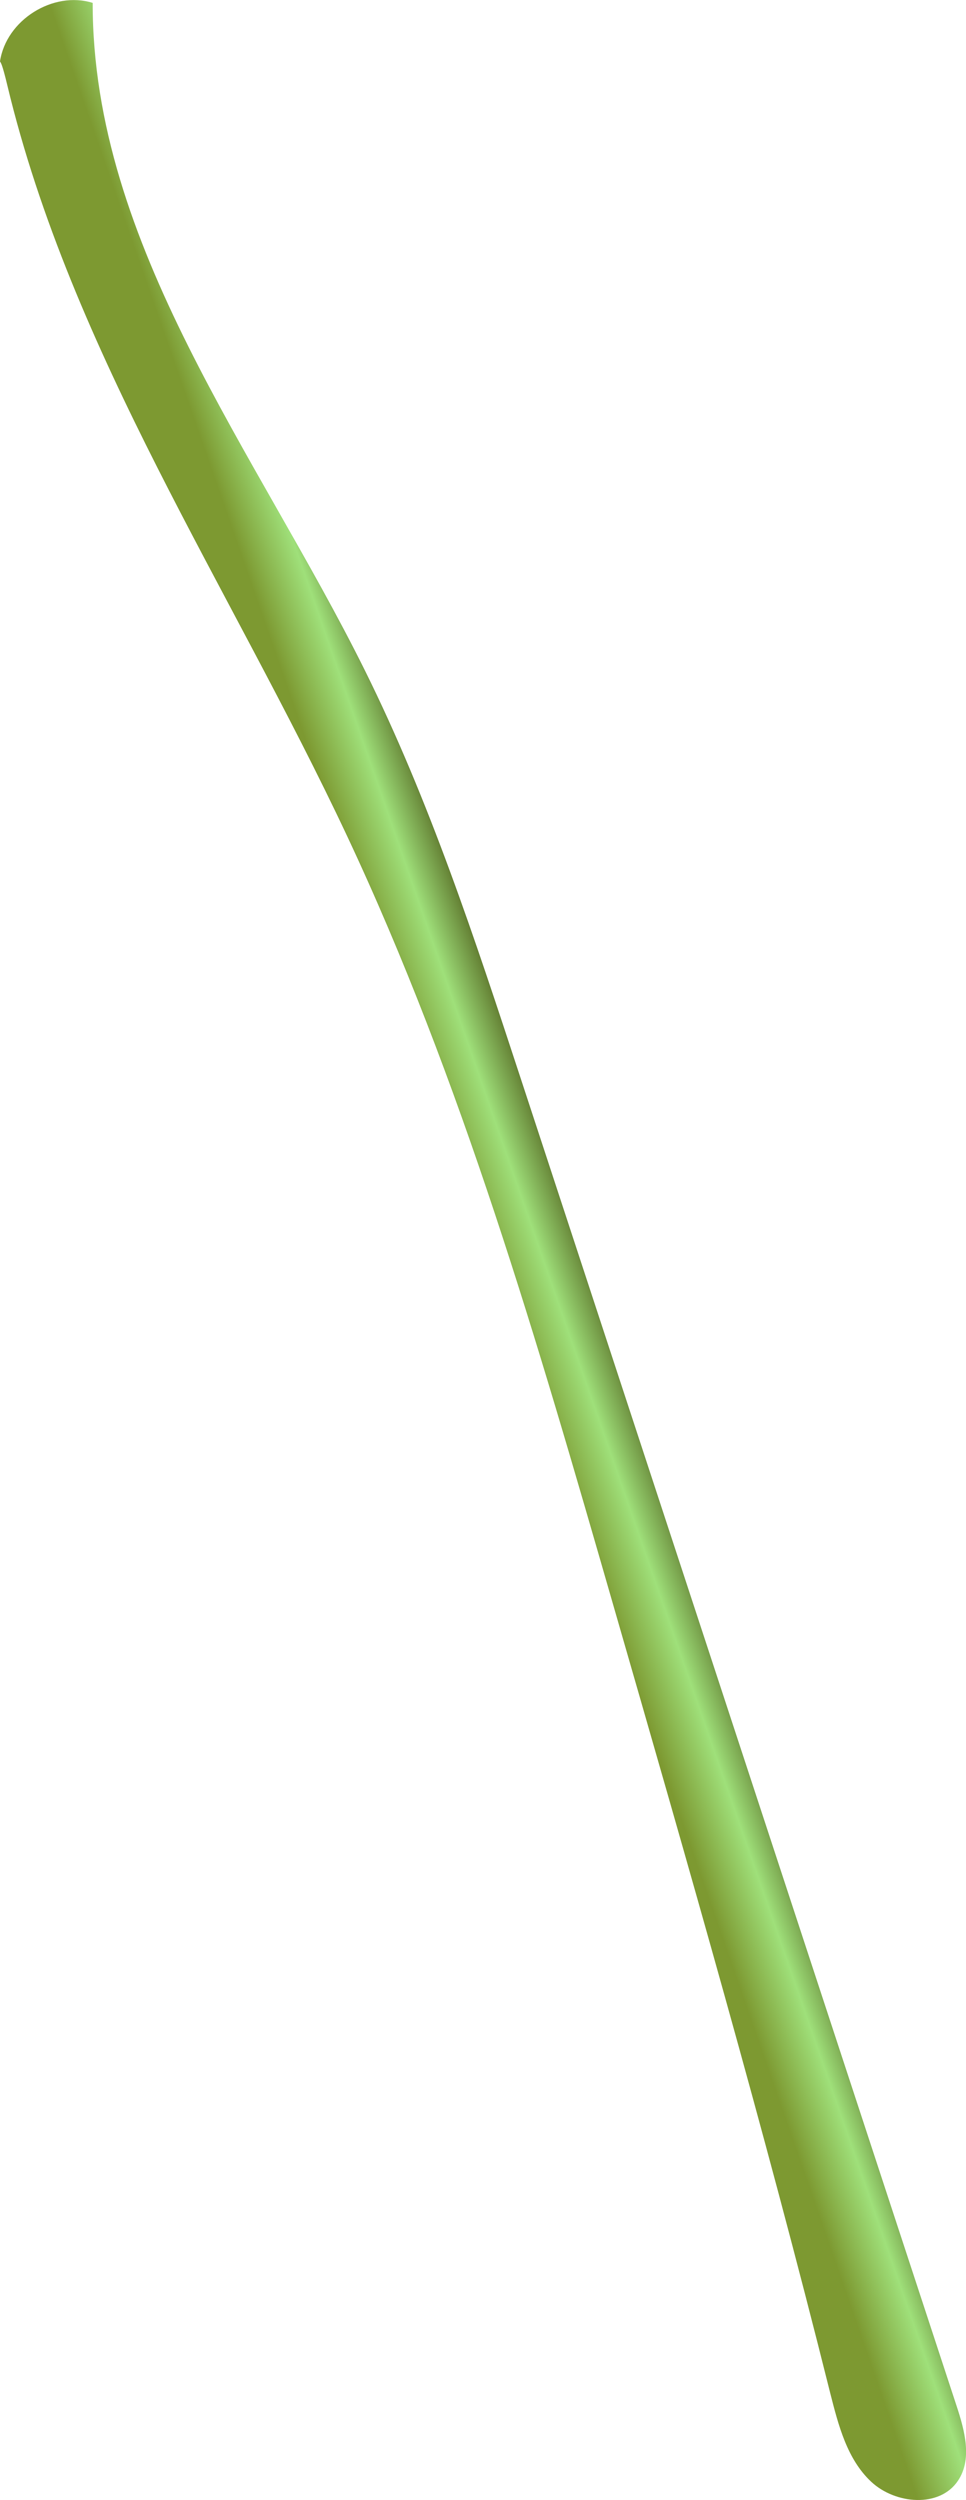 <svg xmlns="http://www.w3.org/2000/svg" xmlns:xlink="http://www.w3.org/1999/xlink" viewBox="0 0 335.27 866.87"><defs><style>.cls-1{fill:url(#New_swatch);}</style><linearGradient id="New_swatch" x1="168.06" y1="434.73" x2="203.29" y2="422.46" gradientUnits="userSpaceOnUse"><stop offset="0" stop-color="#7d9931"/><stop offset="0.5" stop-color="#9fe07a"/><stop offset="1" stop-color="#505f1c"/></linearGradient></defs><g id="Layer_2" data-name="Layer 2"><g id="Layer_10" data-name="Layer 10"><path class="cls-1" d="M2.53,29.54c22.27,92.87,77.29,173.9,117.92,260.32,39.92,84.92,66.09,175.52,92.1,265.68,26.3,91.16,52.6,182.33,75.62,274.37C291,841,294,852.74,302.38,860.56s23.76,9.13,30.11-.38c5-7.43,2.33-17.35-.46-25.84L180.59,373.54c-15.74-47.91-31.56-96-54-141.18C89.11,156.9,32.08,85.22,32.17,1,18.43-3.26,2.13,6.94,0,21.3.36,21.87.82,22.42,2.53,29.54Z"/></g></g></svg>